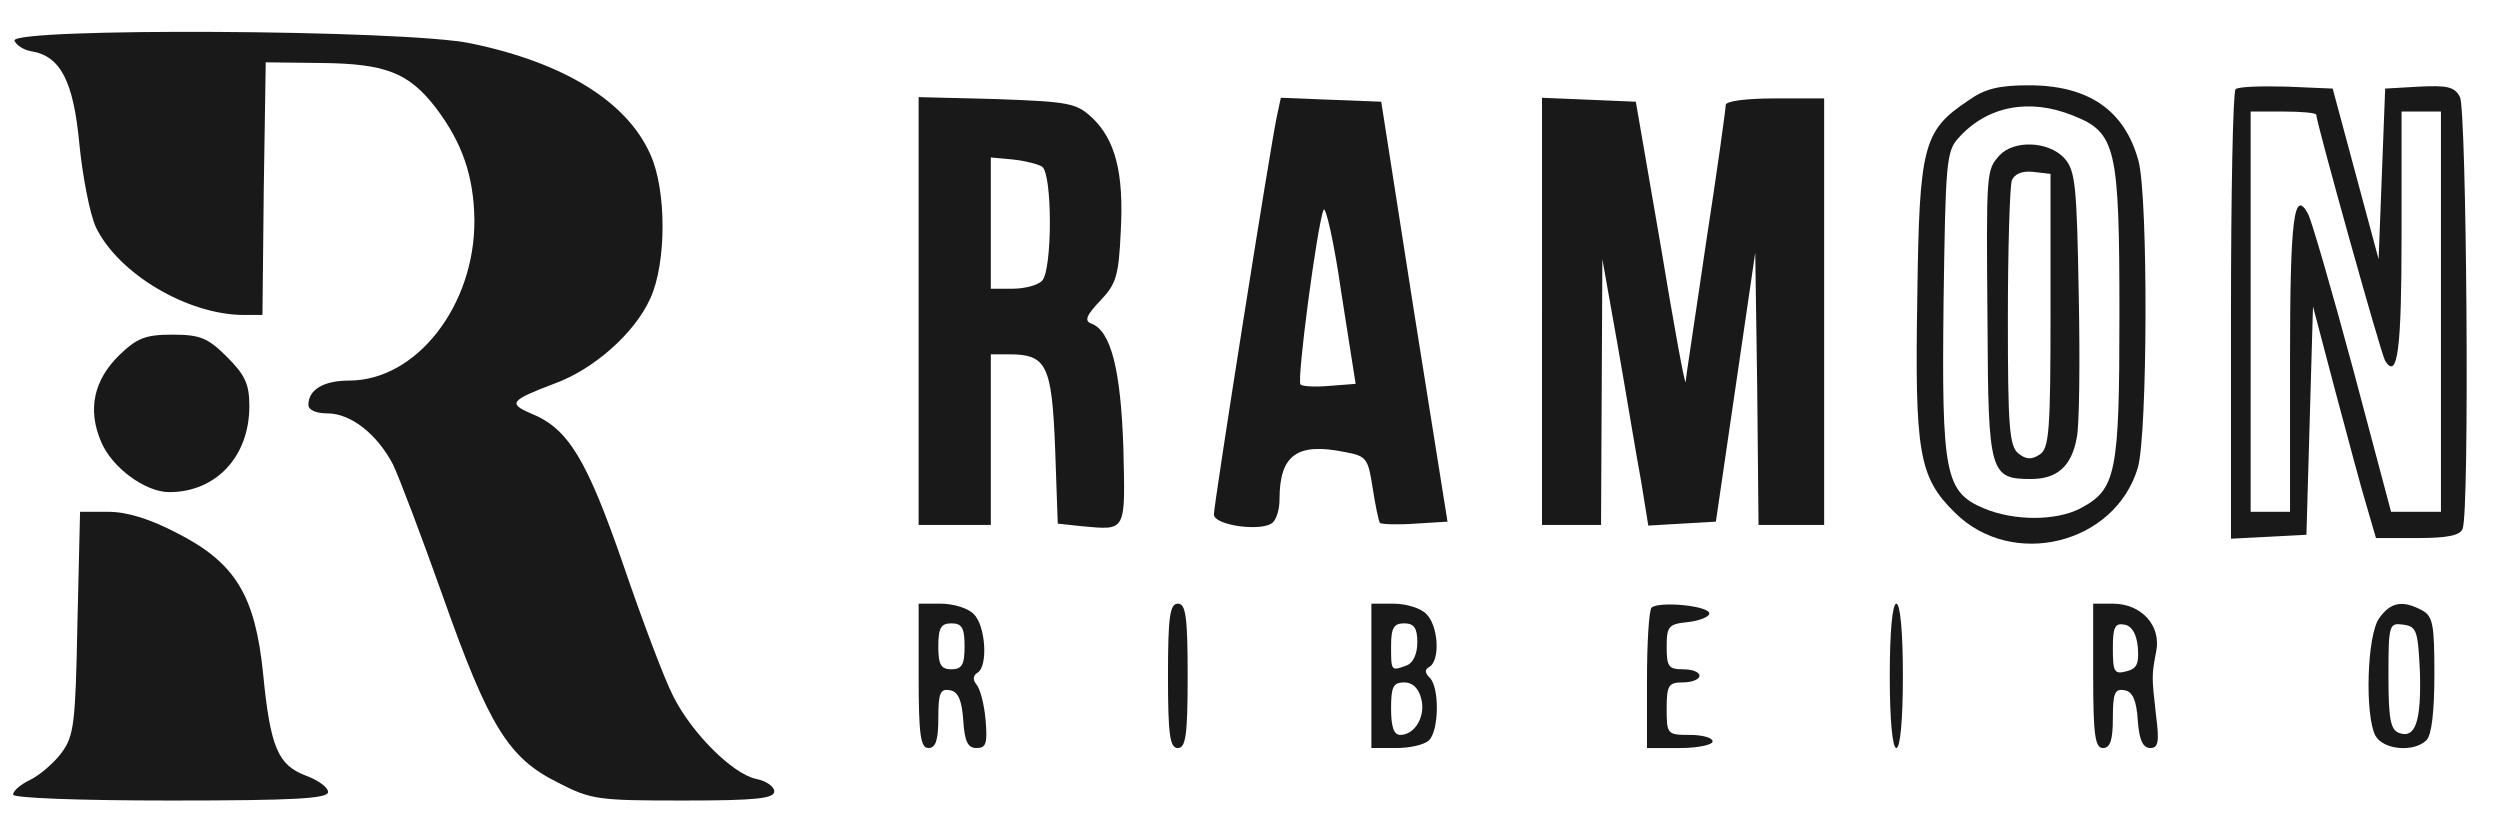 <svg version="1.0" xmlns="http://www.w3.org/2000/svg"
 width="381pt" height="126pt" viewBox="0 0 381 126"
 preserveAspectRatio="xMidYMid meet">

<g transform="translate(0,126) scale(0.1,-0.1)"
fill="#191919" stroke="none">
<path d="M22 1198 c3 -7 14 -14 25 -16 45 -7 65 -45 74 -142 5 -50 16 -106 25
-126 34 -71 140 -134 226 -134 l28 0 2 193 3 192 85 -1 c98 -1 133 -15 174
-68 41 -54 58 -105 59 -171 1 -130 -88 -245 -191 -245 -39 0 -62 -14 -62 -37
0 -8 12 -13 29 -13 36 0 76 -32 100 -78 10 -21 44 -111 76 -201 70 -198 100
-246 174 -283 52 -27 62 -28 193 -28 110 0 138 3 138 14 0 7 -12 16 -28 19
-36 8 -98 70 -126 126 -13 25 -47 115 -76 200 -56 162 -84 208 -141 231 -35
15 -31 20 35 45 61 22 123 77 147 130 25 54 25 166 0 220 -36 81 -133 140
-274 169 -100 21 -701 24 -695 4z"/>
<path d="M3000 1107 c-69 -46 -75 -68 -78 -298 -4 -238 2 -276 57 -330 87 -87
244 -49 279 68 15 51 16 413 1 468 -21 77 -76 115 -167 115 -45 0 -67 -5 -92
-23z m159 -23 c66 -26 71 -48 71 -304 0 -243 -5 -266 -60 -295 -37 -19 -100
-19 -146 0 -60 25 -65 53 -62 315 3 211 4 230 23 250 43 48 107 61 174 34z"/>
<path d="M3047 1023 c-20 -23 -20 -22 -18 -260 1 -224 4 -233 66 -233 40 0 62
19 70 63 4 18 5 116 3 218 -3 167 -5 189 -22 208 -24 26 -77 28 -99 4z m78
-237 c0 -184 -2 -210 -17 -219 -12 -8 -21 -7 -32 2 -14 11 -16 43 -16 206 0
107 3 201 6 210 4 10 16 15 33 13 l26 -3 0 -209z"/>
<path d="M3407 1124 c-4 -4 -7 -160 -7 -346 l0 -339 58 3 57 3 5 174 5 174 34
-129 c19 -71 40 -150 48 -176 l14 -48 63 0 c46 0 65 4 69 14 11 27 6 639 -4
658 -8 16 -20 18 -62 16 l-52 -3 -5 -130 -5 -130 -35 130 -35 130 -70 3 c-39
1 -74 0 -78 -4z m123 -39 c0 -11 99 -366 105 -375 19 -30 25 18 25 191 l0 189
30 0 30 0 0 -305 0 -305 -38 0 -38 0 -58 218 c-32 119 -63 225 -68 235 -22 42
-28 -5 -28 -224 l0 -229 -30 0 -30 0 0 305 0 305 50 0 c28 0 50 -2 50 -5z"/>
<path d="M1400 786 l0 -326 55 0 55 0 0 130 0 130 28 0 c57 0 65 -16 70 -143
l4 -115 37 -4 c68 -6 66 -10 63 120 -4 119 -19 178 -49 189 -11 4 -7 13 14 35
24 25 28 38 31 105 5 89 -8 140 -44 174 -24 22 -35 24 -145 28 l-119 3 0 -326z
m188 220 c16 -10 16 -158 0 -174 -7 -7 -27 -12 -45 -12 l-33 0 0 100 0 100 33
-3 c19 -2 39 -7 45 -11z"/>
<path d="M1946 1083 c-10 -46 -96 -591 -96 -607 0 -17 75 -27 90 -12 6 6 10
21 10 35 0 68 27 87 100 72 33 -6 35 -10 42 -55 4 -26 9 -50 11 -53 3 -2 27
-3 54 -1 l49 3 -51 320 -50 320 -77 3 -76 3 -6 -28z m81 -411 c-22 -2 -42 -1
-45 2 -6 6 25 240 35 266 3 8 16 -48 27 -125 l22 -140 -39 -3z"/>
<path d="M2350 785 l0 -325 45 0 45 0 1 203 1 202 24 -135 c13 -74 28 -166 35
-203 l11 -68 51 3 52 3 30 205 30 205 3 -207 2 -208 50 0 50 0 0 325 0 325
-75 0 c-44 0 -75 -4 -75 -10 0 -6 -13 -100 -30 -210 -16 -110 -31 -206 -31
-212 -1 -7 -18 86 -38 207 l-38 220 -71 3 -72 3 0 -326z"/>
<path d="M182 719 c-39 -38 -49 -83 -28 -132 16 -39 67 -77 104 -77 71 0 122
54 122 131 0 33 -6 47 -34 75 -29 29 -41 34 -83 34 -41 0 -54 -5 -81 -31z"/>
<path d="M118 311 c-3 -153 -5 -172 -24 -198 -11 -15 -33 -34 -47 -41 -15 -7
-27 -17 -27 -23 0 -5 96 -9 240 -9 190 0 240 3 240 13 0 7 -15 18 -34 25 -42
16 -54 42 -65 155 -12 119 -42 169 -130 214 -42 22 -77 33 -106 33 l-43 0 -4
-169z"/>
<path d="M1400 230 c0 -91 3 -110 15 -110 11 0 15 12 15 46 0 38 3 45 18 42
12 -2 18 -15 20 -46 2 -32 7 -42 20 -42 15 0 17 7 14 43 -2 23 -8 47 -14 54
-6 7 -5 14 2 18 16 10 12 72 -6 89 -8 9 -31 16 -50 16 l-34 0 0 -110z m70 45
c0 -28 -4 -35 -20 -35 -16 0 -20 7 -20 35 0 28 4 35 20 35 16 0 20 -7 20 -35z"/>
<path d="M1780 230 c0 -91 3 -110 15 -110 12 0 15 19 15 110 0 91 -3 110 -15
110 -12 0 -15 -19 -15 -110z"/>
<path d="M2090 230 l0 -110 38 0 c21 0 43 5 50 12 15 15 16 80 1 95 -8 8 -8
13 0 17 16 11 13 62 -5 80 -8 9 -31 16 -50 16 l-34 0 0 -110z m70 51 c0 -17
-6 -31 -16 -35 -24 -9 -24 -9 -24 29 0 28 4 35 20 35 15 0 20 -7 20 -29z m6
-86 c7 -27 -10 -55 -32 -55 -10 0 -14 13 -14 40 0 33 3 40 20 40 13 0 22 -9
26 -25z"/>
<path d="M2517 334 c-4 -4 -7 -54 -7 -111 l0 -103 50 0 c28 0 50 5 50 10 0 6
-16 10 -35 10 -34 0 -35 1 -35 40 0 36 3 40 25 40 14 0 25 5 25 10 0 6 -11 10
-25 10 -22 0 -25 4 -25 34 0 32 3 35 33 38 17 2 32 8 32 13 0 12 -77 19 -88 9z"/>
<path d="M2880 230 c0 -67 4 -110 10 -110 6 0 10 43 10 110 0 67 -4 110 -10
110 -6 0 -10 -43 -10 -110z"/>
<path d="M3190 230 c0 -91 3 -110 15 -110 11 0 15 12 15 46 0 38 3 45 18 42
12 -2 18 -15 20 -46 2 -30 8 -42 19 -42 12 0 14 9 9 48 -7 62 -7 62 0 99 8 39
-22 73 -66 73 l-30 0 0 -110z m68 44 c2 -25 -1 -33 -17 -37 -19 -5 -21 -1 -21
35 0 32 3 39 18 36 11 -2 18 -14 20 -34z"/>
<path d="M3626 318 c-19 -26 -22 -148 -6 -179 12 -22 59 -26 78 -7 8 8 12 45
12 100 0 76 -2 89 -19 98 -30 16 -48 12 -65 -12z m62 -83 c2 -75 -7 -101 -32
-92 -13 5 -16 22 -16 87 0 79 1 81 23 78 20 -3 22 -9 25 -73z"/>
</g>
</svg>
